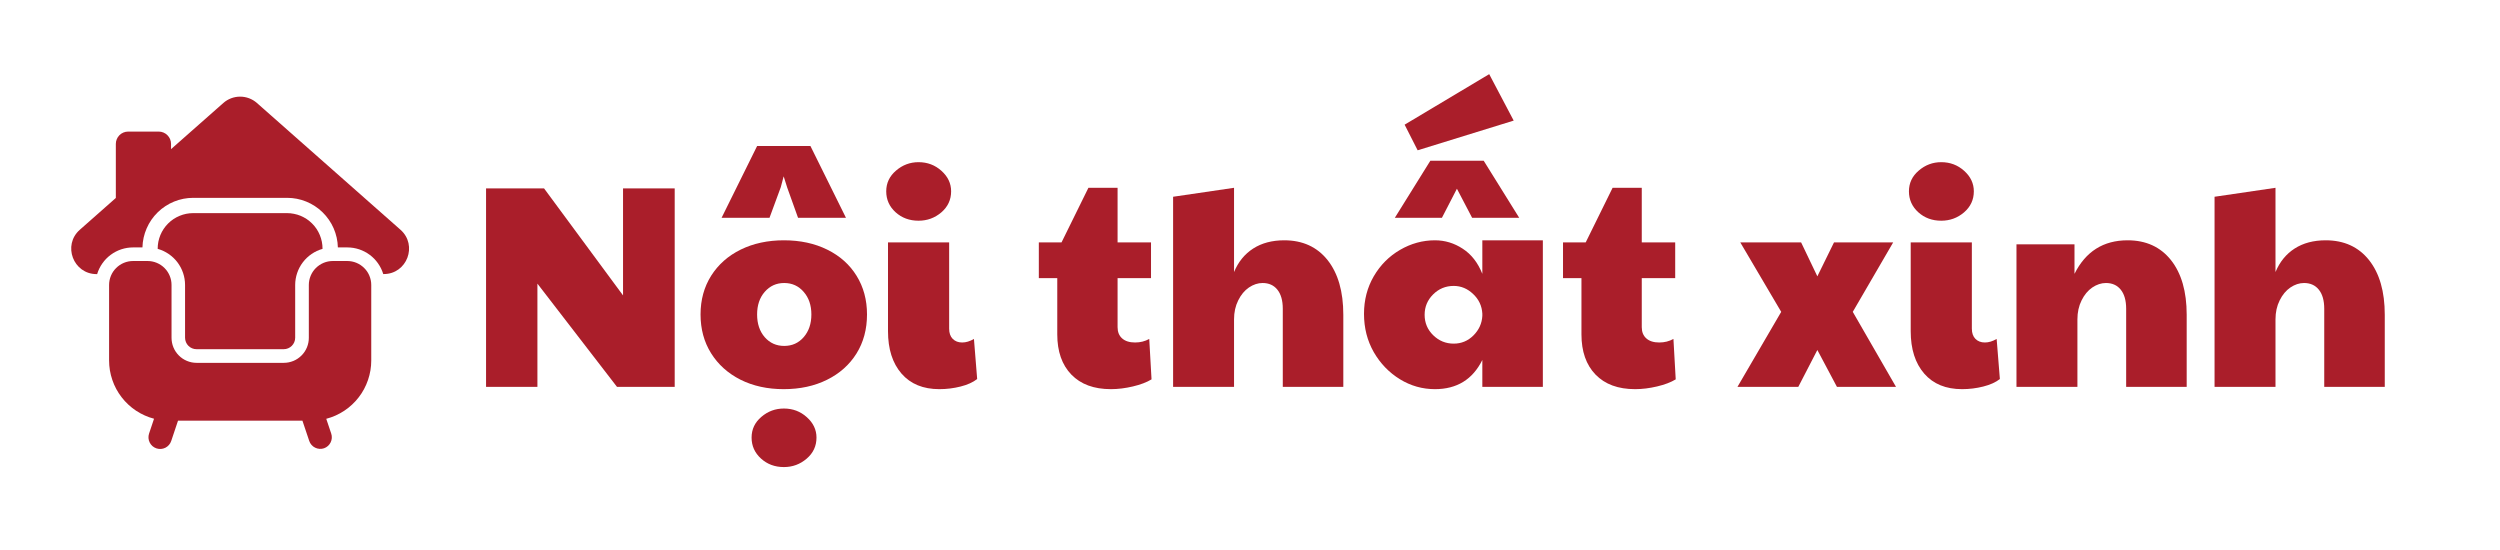 <svg xmlns="http://www.w3.org/2000/svg" xmlns:xlink="http://www.w3.org/1999/xlink" width="500" zoomAndPan="magnify" viewBox="0 0 375 82.5" height="110" preserveAspectRatio="xMidYMid meet" version="1.0"><defs><g/><clipPath id="eb65b6fc32"><path d="M 10 14.172 L 62 14.172 L 62 42 L 10 42 Z M 10 14.172 " clip-rule="nonzero"/></clipPath><clipPath id="1e1fb4e7d5"><path d="M 16 39 L 56 39 L 56 67.535 L 16 67.535 Z M 16 39 " clip-rule="nonzero"/></clipPath></defs><g clip-path="url(#eb65b6fc32)"><path fill="#aa1e2a" d="M 60.07 34.461 L 38.539 15.449 C 38.191 15.141 37.801 14.906 37.367 14.742 C 36.934 14.578 36.484 14.496 36.02 14.496 C 35.555 14.496 35.105 14.578 34.672 14.742 C 34.238 14.906 33.848 15.141 33.5 15.449 L 25.656 22.371 L 25.656 21.586 C 25.656 21.34 25.609 21.105 25.516 20.879 C 25.422 20.652 25.285 20.453 25.113 20.281 C 24.941 20.105 24.742 19.973 24.516 19.879 C 24.289 19.785 24.055 19.738 23.809 19.738 L 19.219 19.738 C 18.977 19.738 18.738 19.785 18.512 19.879 C 18.285 19.973 18.086 20.105 17.914 20.281 C 17.742 20.453 17.609 20.652 17.516 20.879 C 17.422 21.105 17.375 21.34 17.375 21.586 L 17.375 29.695 L 11.977 34.461 C 9.348 36.77 10.988 41.117 14.492 41.117 L 14.57 41.117 C 14.746 40.539 15.008 40 15.355 39.508 C 15.703 39.012 16.117 38.586 16.602 38.227 C 17.086 37.867 17.617 37.59 18.191 37.398 C 18.762 37.211 19.352 37.113 19.957 37.113 L 21.367 37.113 C 21.379 36.621 21.438 36.133 21.543 35.652 C 21.652 35.172 21.801 34.707 22 34.254 C 22.195 33.801 22.434 33.375 22.711 32.969 C 22.992 32.562 23.309 32.188 23.66 31.844 C 24.012 31.5 24.395 31.191 24.809 30.922 C 25.219 30.652 25.656 30.422 26.109 30.238 C 26.566 30.051 27.035 29.91 27.52 29.816 C 28.004 29.723 28.492 29.676 28.984 29.676 L 43.062 29.676 C 43.555 29.676 44.043 29.723 44.527 29.816 C 45.012 29.91 45.48 30.051 45.938 30.238 C 46.395 30.422 46.828 30.652 47.242 30.922 C 47.652 31.191 48.035 31.5 48.387 31.844 C 48.738 32.188 49.055 32.562 49.336 32.969 C 49.617 33.375 49.855 33.801 50.051 34.254 C 50.246 34.707 50.398 35.172 50.504 35.652 C 50.609 36.133 50.668 36.621 50.68 37.113 L 52.105 37.113 C 52.707 37.113 53.297 37.211 53.871 37.398 C 54.441 37.59 54.973 37.863 55.457 38.223 C 55.941 38.582 56.355 39.008 56.703 39.504 C 57.051 39.996 57.312 40.531 57.488 41.109 L 57.555 41.109 C 61.051 41.117 62.695 36.777 60.07 34.461 Z M 60.07 34.461 " fill-opacity="1" fill-rule="nonzero"/></g><path fill="#aa1e2a" d="M 27.758 42.746 L 27.758 50.66 C 27.758 50.891 27.805 51.109 27.891 51.32 C 27.977 51.527 28.102 51.715 28.262 51.875 C 28.422 52.035 28.609 52.16 28.816 52.246 C 29.027 52.336 29.246 52.379 29.473 52.379 L 42.562 52.379 C 42.789 52.379 43.008 52.336 43.219 52.246 C 43.426 52.16 43.613 52.035 43.773 51.875 C 43.934 51.715 44.059 51.527 44.145 51.32 C 44.234 51.109 44.277 50.891 44.277 50.66 L 44.277 42.746 C 44.277 42.133 44.379 41.535 44.574 40.953 C 44.77 40.375 45.051 39.84 45.422 39.352 C 45.793 38.863 46.23 38.445 46.734 38.102 C 47.242 37.754 47.789 37.496 48.379 37.332 L 48.379 37.293 C 48.379 36.945 48.344 36.598 48.277 36.258 C 48.207 35.914 48.109 35.582 47.973 35.258 C 47.84 34.934 47.676 34.629 47.484 34.336 C 47.289 34.047 47.07 33.777 46.82 33.531 C 46.574 33.285 46.305 33.062 46.016 32.867 C 45.727 32.676 45.418 32.512 45.098 32.375 C 44.773 32.242 44.441 32.141 44.098 32.074 C 43.758 32.004 43.41 31.969 43.062 31.969 L 28.984 31.969 C 28.633 31.969 28.285 32.004 27.941 32.07 C 27.602 32.141 27.266 32.238 26.945 32.375 C 26.621 32.508 26.312 32.672 26.023 32.863 C 25.73 33.059 25.461 33.281 25.215 33.527 C 24.969 33.773 24.746 34.043 24.551 34.336 C 24.355 34.625 24.191 34.934 24.059 35.254 C 23.926 35.578 23.824 35.91 23.754 36.254 C 23.688 36.598 23.652 36.945 23.652 37.293 L 23.652 37.328 C 24.242 37.496 24.793 37.75 25.301 38.098 C 25.805 38.441 26.246 38.859 26.617 39.348 C 26.984 39.836 27.27 40.371 27.465 40.953 C 27.66 41.535 27.758 42.133 27.758 42.746 Z M 27.758 42.746 " fill-opacity="1" fill-rule="nonzero"/><g clip-path="url(#1e1fb4e7d5)"><path fill="#aa1e2a" d="M 52.094 39.152 L 49.918 39.152 C 49.441 39.152 48.98 39.246 48.543 39.426 C 48.102 39.609 47.715 39.871 47.375 40.207 C 47.039 40.543 46.781 40.93 46.598 41.371 C 46.418 41.812 46.324 42.27 46.324 42.746 L 46.324 50.66 C 46.328 51.16 46.23 51.641 46.043 52.102 C 45.852 52.562 45.582 52.973 45.227 53.324 C 44.875 53.676 44.469 53.949 44.008 54.141 C 43.547 54.328 43.066 54.426 42.566 54.426 L 29.48 54.426 C 28.984 54.426 28.504 54.328 28.043 54.137 C 27.582 53.945 27.176 53.676 26.824 53.32 C 26.473 52.969 26.203 52.562 26.012 52.102 C 25.824 51.641 25.73 51.16 25.73 50.66 L 25.73 42.746 C 25.73 42.27 25.641 41.812 25.457 41.371 C 25.273 40.93 25.016 40.543 24.68 40.207 C 24.344 39.871 23.953 39.609 23.512 39.426 C 23.074 39.246 22.617 39.152 22.141 39.152 L 19.957 39.152 C 19.48 39.152 19.023 39.246 18.582 39.426 C 18.141 39.609 17.754 39.871 17.418 40.207 C 17.078 40.543 16.82 40.93 16.637 41.371 C 16.457 41.812 16.363 42.27 16.363 42.746 L 16.363 54.074 C 16.363 54.57 16.406 55.062 16.484 55.551 C 16.566 56.039 16.688 56.52 16.848 56.988 C 17.008 57.457 17.203 57.91 17.438 58.348 C 17.676 58.781 17.941 59.199 18.246 59.59 C 18.547 59.98 18.879 60.348 19.242 60.684 C 19.605 61.023 19.996 61.328 20.406 61.602 C 20.82 61.875 21.254 62.113 21.707 62.316 C 22.16 62.52 22.625 62.684 23.105 62.809 L 22.359 65.039 C 22.285 65.262 22.258 65.484 22.273 65.719 C 22.289 65.949 22.352 66.168 22.453 66.375 C 22.555 66.582 22.695 66.762 22.867 66.914 C 23.043 67.066 23.242 67.18 23.461 67.254 C 23.68 67.328 23.906 67.359 24.141 67.344 C 24.371 67.328 24.594 67.266 24.801 67.164 C 25.012 67.059 25.191 66.918 25.344 66.742 C 25.496 66.566 25.609 66.367 25.684 66.145 L 26.703 63.102 L 45.363 63.102 L 46.387 66.145 C 46.461 66.363 46.574 66.559 46.727 66.734 C 46.879 66.91 47.059 67.047 47.266 67.148 C 47.473 67.254 47.691 67.312 47.926 67.328 C 48.156 67.344 48.383 67.316 48.602 67.242 C 48.816 67.168 49.012 67.051 49.184 66.898 C 49.355 66.746 49.492 66.57 49.594 66.363 C 49.695 66.156 49.754 65.941 49.77 65.711 C 49.785 65.48 49.758 65.258 49.684 65.039 L 48.938 62.82 C 49.418 62.695 49.887 62.531 50.34 62.328 C 50.793 62.125 51.227 61.887 51.641 61.613 C 52.055 61.34 52.441 61.035 52.805 60.695 C 53.168 60.359 53.504 59.992 53.805 59.598 C 54.109 59.207 54.379 58.789 54.613 58.352 C 54.848 57.914 55.043 57.461 55.203 56.992 C 55.363 56.523 55.484 56.043 55.566 55.551 C 55.648 55.062 55.688 54.57 55.688 54.074 L 55.688 42.746 C 55.688 42.27 55.594 41.812 55.414 41.371 C 55.23 40.93 54.973 40.543 54.633 40.207 C 54.297 39.871 53.91 39.609 53.469 39.426 C 53.031 39.246 52.57 39.152 52.094 39.152 Z M 52.094 39.152 " fill-opacity="1" fill-rule="nonzero"/></g><g fill="#aa1e2a" fill-opacity="1"><g transform="translate(70.096, 58.029)"><g><path d="M 2.812 -29.766 L 11.516 -29.766 L 23.359 -13.719 L 23.359 -29.766 L 31.109 -29.766 L 31.109 0 L 22.453 0 L 10.516 -15.484 L 10.516 0 L 2.812 0 Z M 2.812 -29.766 "/></g></g></g><g fill="#aa1e2a" fill-opacity="1"><g transform="translate(104.004, 58.029)"><g><path d="M 13.547 0.344 C 11.117 0.344 8.957 -0.129 7.062 -1.078 C 5.176 -2.035 3.707 -3.359 2.656 -5.047 C 1.602 -6.734 1.078 -8.672 1.078 -10.859 C 1.078 -13.047 1.609 -14.984 2.672 -16.672 C 3.742 -18.359 5.223 -19.664 7.109 -20.594 C 9.004 -21.52 11.16 -21.984 13.578 -21.984 C 16.035 -21.984 18.207 -21.516 20.094 -20.578 C 21.988 -19.641 23.453 -18.332 24.484 -16.656 C 25.523 -14.977 26.047 -13.047 26.047 -10.859 C 26.047 -8.641 25.52 -6.688 24.469 -5 C 23.414 -3.312 21.941 -2 20.047 -1.062 C 18.16 -0.125 15.992 0.344 13.547 0.344 Z M 13.625 -6.141 C 14.812 -6.141 15.785 -6.578 16.547 -7.453 C 17.316 -8.336 17.703 -9.473 17.703 -10.859 C 17.703 -12.242 17.316 -13.375 16.547 -14.25 C 15.785 -15.133 14.812 -15.578 13.625 -15.578 C 12.445 -15.578 11.473 -15.133 10.703 -14.25 C 9.941 -13.375 9.562 -12.242 9.562 -10.859 C 9.562 -9.473 9.941 -8.336 10.703 -7.453 C 11.473 -6.578 12.445 -6.141 13.625 -6.141 Z M 13.578 12.031 C 12.223 12.031 11.078 11.602 10.141 10.75 C 9.203 9.895 8.734 8.848 8.734 7.609 C 8.734 6.367 9.223 5.332 10.203 4.5 C 11.18 3.664 12.305 3.25 13.578 3.25 C 14.91 3.25 16.055 3.68 17.016 4.547 C 17.984 5.41 18.469 6.43 18.469 7.609 C 18.469 8.879 17.977 9.93 17 10.766 C 16.02 11.609 14.879 12.031 13.578 12.031 Z M 9.562 -36.125 L 17.562 -36.125 L 22.891 -25.359 L 15.703 -25.359 L 14.062 -29.938 L 13.547 -31.578 L 13.109 -29.938 L 11.422 -25.359 L 4.234 -25.359 Z M 9.562 -36.125 "/></g></g></g><g fill="#aa1e2a" fill-opacity="1"><g transform="translate(131.122, 58.029)"><g><path d="M 9.781 0.344 C 7.352 0.344 5.461 -0.43 4.109 -1.984 C 2.754 -3.547 2.078 -5.664 2.078 -8.344 L 2.078 -21.672 L 11.25 -21.672 L 11.25 -8.734 C 11.25 -8.078 11.426 -7.566 11.781 -7.203 C 12.145 -6.836 12.617 -6.656 13.203 -6.656 C 13.773 -6.656 14.363 -6.832 14.969 -7.188 L 15.453 -1.172 C 14.816 -0.68 13.984 -0.305 12.953 -0.047 C 11.93 0.211 10.875 0.344 9.781 0.344 Z M 6.656 -24.922 C 5.301 -24.922 4.156 -25.344 3.219 -26.188 C 2.281 -27.039 1.812 -28.086 1.812 -29.328 C 1.812 -30.566 2.301 -31.602 3.281 -32.438 C 4.258 -33.281 5.383 -33.703 6.656 -33.703 C 7.988 -33.703 9.133 -33.27 10.094 -32.406 C 11.062 -31.539 11.547 -30.516 11.547 -29.328 C 11.547 -28.066 11.055 -27.016 10.078 -26.172 C 9.098 -25.336 7.957 -24.922 6.656 -24.922 Z M 6.656 -24.922 "/></g></g></g><g fill="#aa1e2a" fill-opacity="1"><g transform="translate(146.908, 58.029)"><g/></g></g><g fill="#aa1e2a" fill-opacity="1"><g transform="translate(154.996, 58.029)"><g><path d="M 11.641 0.344 C 9.098 0.344 7.117 -0.383 5.703 -1.844 C 4.297 -3.301 3.594 -5.312 3.594 -7.875 L 3.594 -16.312 L 0.828 -16.312 L 0.828 -21.672 L 4.234 -21.672 L 8.266 -29.859 L 12.641 -29.859 L 12.641 -21.672 L 17.656 -21.672 L 17.656 -16.312 L 12.641 -16.312 L 12.641 -8.953 C 12.641 -8.234 12.867 -7.672 13.328 -7.266 C 13.785 -6.859 14.43 -6.656 15.266 -6.656 C 16.047 -6.656 16.754 -6.832 17.391 -7.188 L 17.734 -1.125 C 17.016 -0.688 16.082 -0.332 14.938 -0.062 C 13.801 0.207 12.703 0.344 11.641 0.344 Z M 11.641 0.344 "/></g></g></g><g fill="#aa1e2a" fill-opacity="1"><g transform="translate(173.809, 58.029)"><g><path d="M 2.156 -28.516 L 11.297 -29.859 L 11.297 -17.219 C 11.93 -18.75 12.891 -19.926 14.172 -20.75 C 15.453 -21.57 17.004 -21.984 18.828 -21.984 C 21.586 -21.984 23.754 -20.992 25.328 -19.016 C 26.898 -17.035 27.688 -14.301 27.688 -10.812 L 27.688 0 L 18.609 0 L 18.609 -11.719 C 18.609 -12.957 18.336 -13.91 17.797 -14.578 C 17.266 -15.242 16.523 -15.578 15.578 -15.578 C 14.879 -15.578 14.195 -15.352 13.531 -14.906 C 12.875 -14.457 12.336 -13.812 11.922 -12.969 C 11.504 -12.133 11.297 -11.188 11.297 -10.125 L 11.297 0 L 2.156 0 Z M 2.156 -28.516 "/></g></g></g><g fill="#aa1e2a" fill-opacity="1"><g transform="translate(203.522, 58.029)"><g><path d="M 11.719 0.344 C 9.844 0.344 8.094 -0.148 6.469 -1.141 C 4.844 -2.141 3.535 -3.492 2.547 -5.203 C 1.566 -6.922 1.078 -8.836 1.078 -10.953 C 1.078 -13.023 1.566 -14.906 2.547 -16.594 C 3.535 -18.281 4.848 -19.598 6.484 -20.547 C 8.129 -21.504 9.875 -21.984 11.719 -21.984 C 13.219 -21.984 14.609 -21.562 15.891 -20.719 C 17.18 -19.883 18.16 -18.629 18.828 -16.953 L 18.828 -21.984 L 27.906 -21.984 L 27.906 0 L 18.828 0 L 18.828 -4.031 C 17.379 -1.113 15.008 0.344 11.719 0.344 Z M 14.531 -6.484 C 15.688 -6.484 16.676 -6.895 17.5 -7.719 C 18.32 -8.539 18.766 -9.516 18.828 -10.641 L 18.828 -10.984 C 18.766 -12.141 18.305 -13.117 17.453 -13.922 C 16.609 -14.734 15.633 -15.141 14.531 -15.141 C 13.32 -15.141 12.289 -14.711 11.438 -13.859 C 10.594 -13.016 10.172 -12 10.172 -10.812 C 10.172 -9.602 10.602 -8.578 11.469 -7.734 C 12.332 -6.898 13.352 -6.484 14.531 -6.484 Z M 7.172 -39.328 L 19.859 -46.906 L 23.531 -39.938 L 9.125 -35.484 Z M 11.031 -33.922 L 19.031 -33.922 L 24.359 -25.359 L 17.297 -25.359 L 15.016 -29.719 L 12.766 -25.359 L 5.703 -25.359 Z M 11.031 -33.922 "/></g></g></g><g fill="#aa1e2a" fill-opacity="1"><g transform="translate(233.624, 58.029)"><g><path d="M 11.641 0.344 C 9.098 0.344 7.117 -0.383 5.703 -1.844 C 4.297 -3.301 3.594 -5.312 3.594 -7.875 L 3.594 -16.312 L 0.828 -16.312 L 0.828 -21.672 L 4.234 -21.672 L 8.266 -29.859 L 12.641 -29.859 L 12.641 -21.672 L 17.656 -21.672 L 17.656 -16.312 L 12.641 -16.312 L 12.641 -8.953 C 12.641 -8.234 12.867 -7.672 13.328 -7.266 C 13.785 -6.859 14.43 -6.656 15.266 -6.656 C 16.047 -6.656 16.754 -6.832 17.391 -7.188 L 17.734 -1.125 C 17.016 -0.688 16.082 -0.332 14.938 -0.062 C 13.801 0.207 12.703 0.344 11.641 0.344 Z M 11.641 0.344 "/></g></g></g><g fill="#aa1e2a" fill-opacity="1"><g transform="translate(252.437, 58.029)"><g/></g></g><g fill="#aa1e2a" fill-opacity="1"><g transform="translate(260.525, 58.029)"><g><path d="M 6.656 -11.25 L 0.516 -21.672 L 9.641 -21.672 L 12.078 -16.578 L 14.578 -21.672 L 23.453 -21.672 L 17.391 -11.25 L 23.875 0 L 15.016 0 L 12.078 -5.531 L 9.219 0 L 0.094 0 Z M 6.656 -11.25 "/></g></g></g><g fill="#aa1e2a" fill-opacity="1"><g transform="translate(284.528, 58.029)"><g><path d="M 9.781 0.344 C 7.352 0.344 5.461 -0.43 4.109 -1.984 C 2.754 -3.547 2.078 -5.664 2.078 -8.344 L 2.078 -21.672 L 11.25 -21.672 L 11.25 -8.734 C 11.25 -8.078 11.426 -7.566 11.781 -7.203 C 12.145 -6.836 12.617 -6.656 13.203 -6.656 C 13.773 -6.656 14.363 -6.832 14.969 -7.188 L 15.453 -1.172 C 14.816 -0.68 13.984 -0.305 12.953 -0.047 C 11.93 0.211 10.875 0.344 9.781 0.344 Z M 6.656 -24.922 C 5.301 -24.922 4.156 -25.344 3.219 -26.188 C 2.281 -27.039 1.812 -28.086 1.812 -29.328 C 1.812 -30.566 2.301 -31.602 3.281 -32.438 C 4.258 -33.281 5.383 -33.703 6.656 -33.703 C 7.988 -33.703 9.133 -33.27 10.094 -32.406 C 11.062 -31.539 11.547 -30.516 11.547 -29.328 C 11.547 -28.066 11.055 -27.016 10.078 -26.172 C 9.098 -25.336 7.957 -24.922 6.656 -24.922 Z M 6.656 -24.922 "/></g></g></g><g fill="#aa1e2a" fill-opacity="1"><g transform="translate(300.315, 58.029)"><g><path d="M 2.156 -21.375 L 10.859 -21.375 L 10.859 -16.953 C 12.535 -20.305 15.191 -21.984 18.828 -21.984 C 21.586 -21.984 23.754 -20.992 25.328 -19.016 C 26.898 -17.035 27.688 -14.301 27.688 -10.812 L 27.688 0 L 18.609 0 L 18.609 -11.719 C 18.609 -12.957 18.336 -13.91 17.797 -14.578 C 17.266 -15.242 16.523 -15.578 15.578 -15.578 C 14.879 -15.578 14.195 -15.352 13.531 -14.906 C 12.875 -14.457 12.336 -13.812 11.922 -12.969 C 11.504 -12.133 11.297 -11.188 11.297 -10.125 L 11.297 0 L 2.156 0 Z M 2.156 -21.375 "/></g></g></g><g fill="#aa1e2a" fill-opacity="1"><g transform="translate(330.027, 58.029)"><g><path d="M 2.156 -28.516 L 11.297 -29.859 L 11.297 -17.219 C 11.93 -18.75 12.891 -19.926 14.172 -20.75 C 15.453 -21.57 17.004 -21.984 18.828 -21.984 C 21.586 -21.984 23.754 -20.992 25.328 -19.016 C 26.898 -17.035 27.688 -14.301 27.688 -10.812 L 27.688 0 L 18.609 0 L 18.609 -11.719 C 18.609 -12.957 18.336 -13.91 17.797 -14.578 C 17.266 -15.242 16.523 -15.578 15.578 -15.578 C 14.879 -15.578 14.195 -15.352 13.531 -14.906 C 12.875 -14.457 12.336 -13.812 11.922 -12.969 C 11.504 -12.133 11.297 -11.188 11.297 -10.125 L 11.297 0 L 2.156 0 Z M 2.156 -28.516 "/></g></g></g></svg>